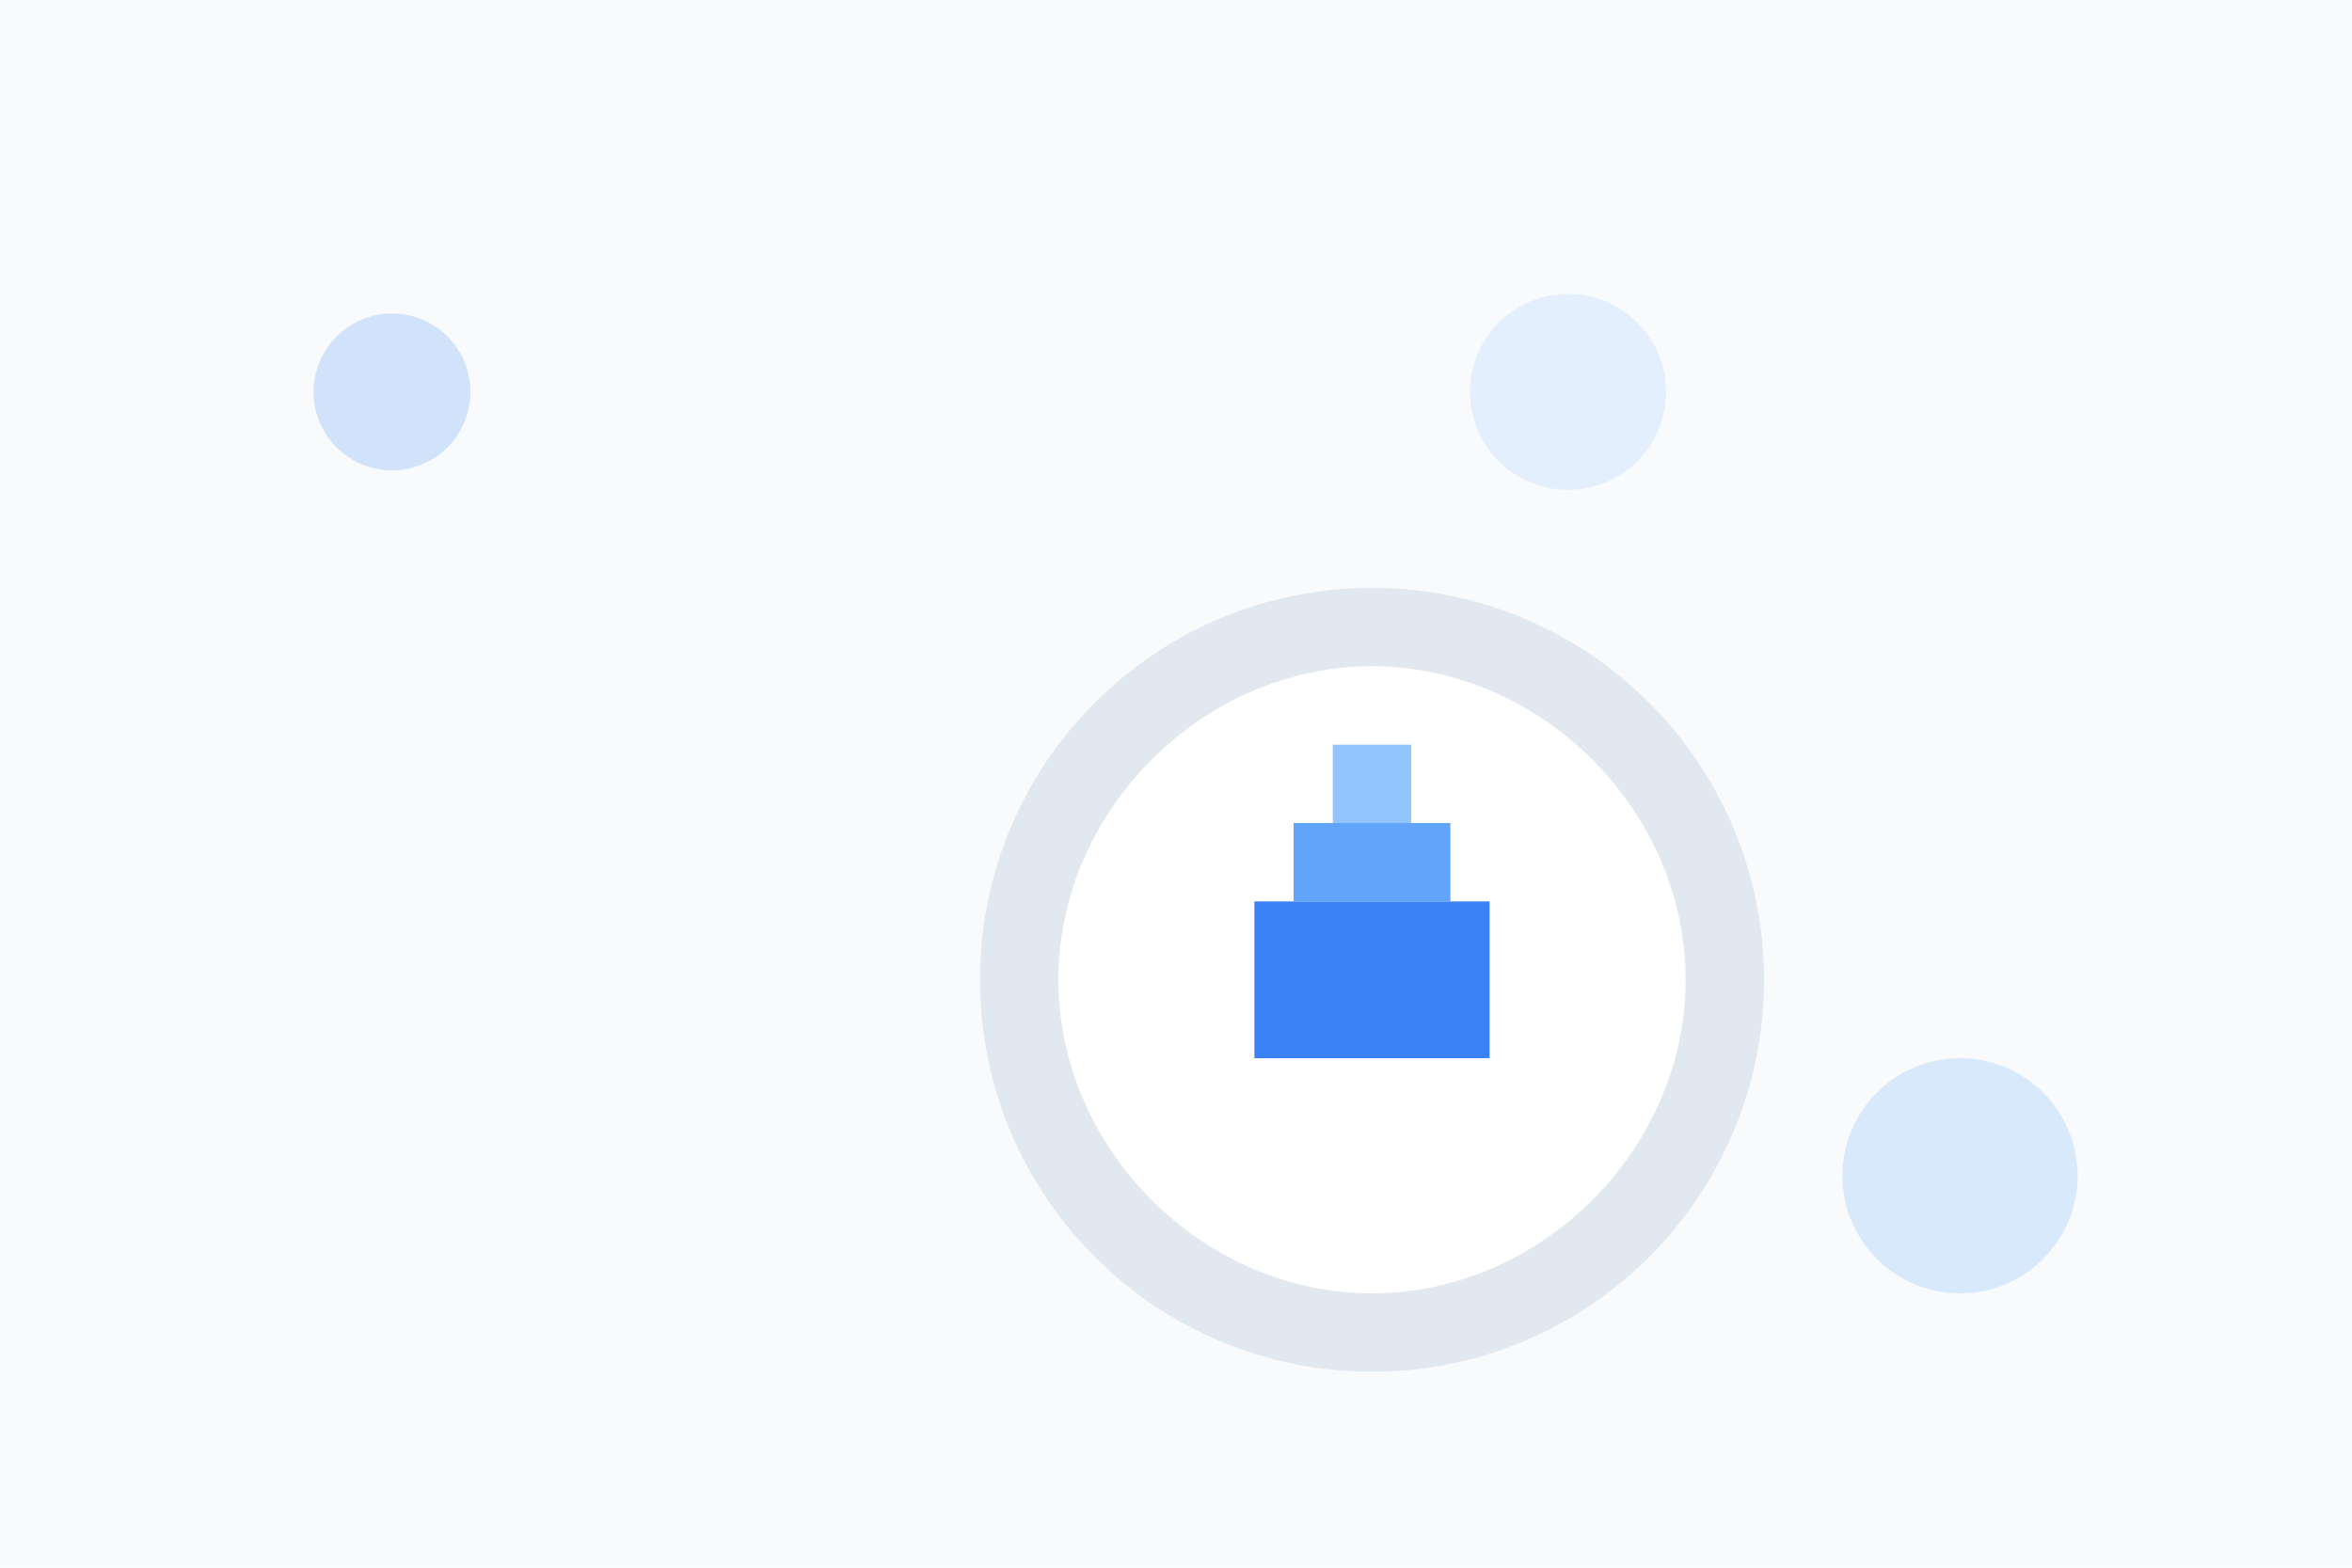 <?xml version="1.0" encoding="UTF-8"?>
<svg width="600" height="400" viewBox="0 0 600 400" xmlns="http://www.w3.org/2000/svg">
    <!-- 背景 -->
    <rect width="600" height="400" fill="#f8fafc"/>
    
    <!-- 购物车图标 -->
    <g transform="translate(250, 150)">
        <path d="M100,0 C44.8,0 0,44.8 0,100 C0,155.2 44.8,200 100,200 C155.2,200 200,155.2 200,100 C200,44.8 155.2,0 100,0 Z" fill="#e2e8f0"/>
        <path d="M100,20 C56.8,20 20,56.8 20,100 C20,143.2 56.8,180 100,180 C143.2,180 180,143.2 180,100 C180,56.8 143.2,20 100,20 Z" fill="#ffffff"/>
        <path d="M70,80 L130,80 L130,120 L70,120 Z" fill="#3b82f6"/>
        <path d="M80,60 L120,60 L120,80 L80,80 Z" fill="#60a5fa"/>
        <path d="M90,40 L110,40 L110,60 L90,60 Z" fill="#93c5fd"/>
    </g>
    
    <!-- 装饰元素 -->
    <circle cx="100" cy="100" r="20" fill="#3b82f6" opacity="0.2"/>
    <circle cx="500" cy="300" r="30" fill="#60a5fa" opacity="0.2"/>
    <circle cx="400" cy="100" r="25" fill="#93c5fd" opacity="0.2"/>
</svg> 